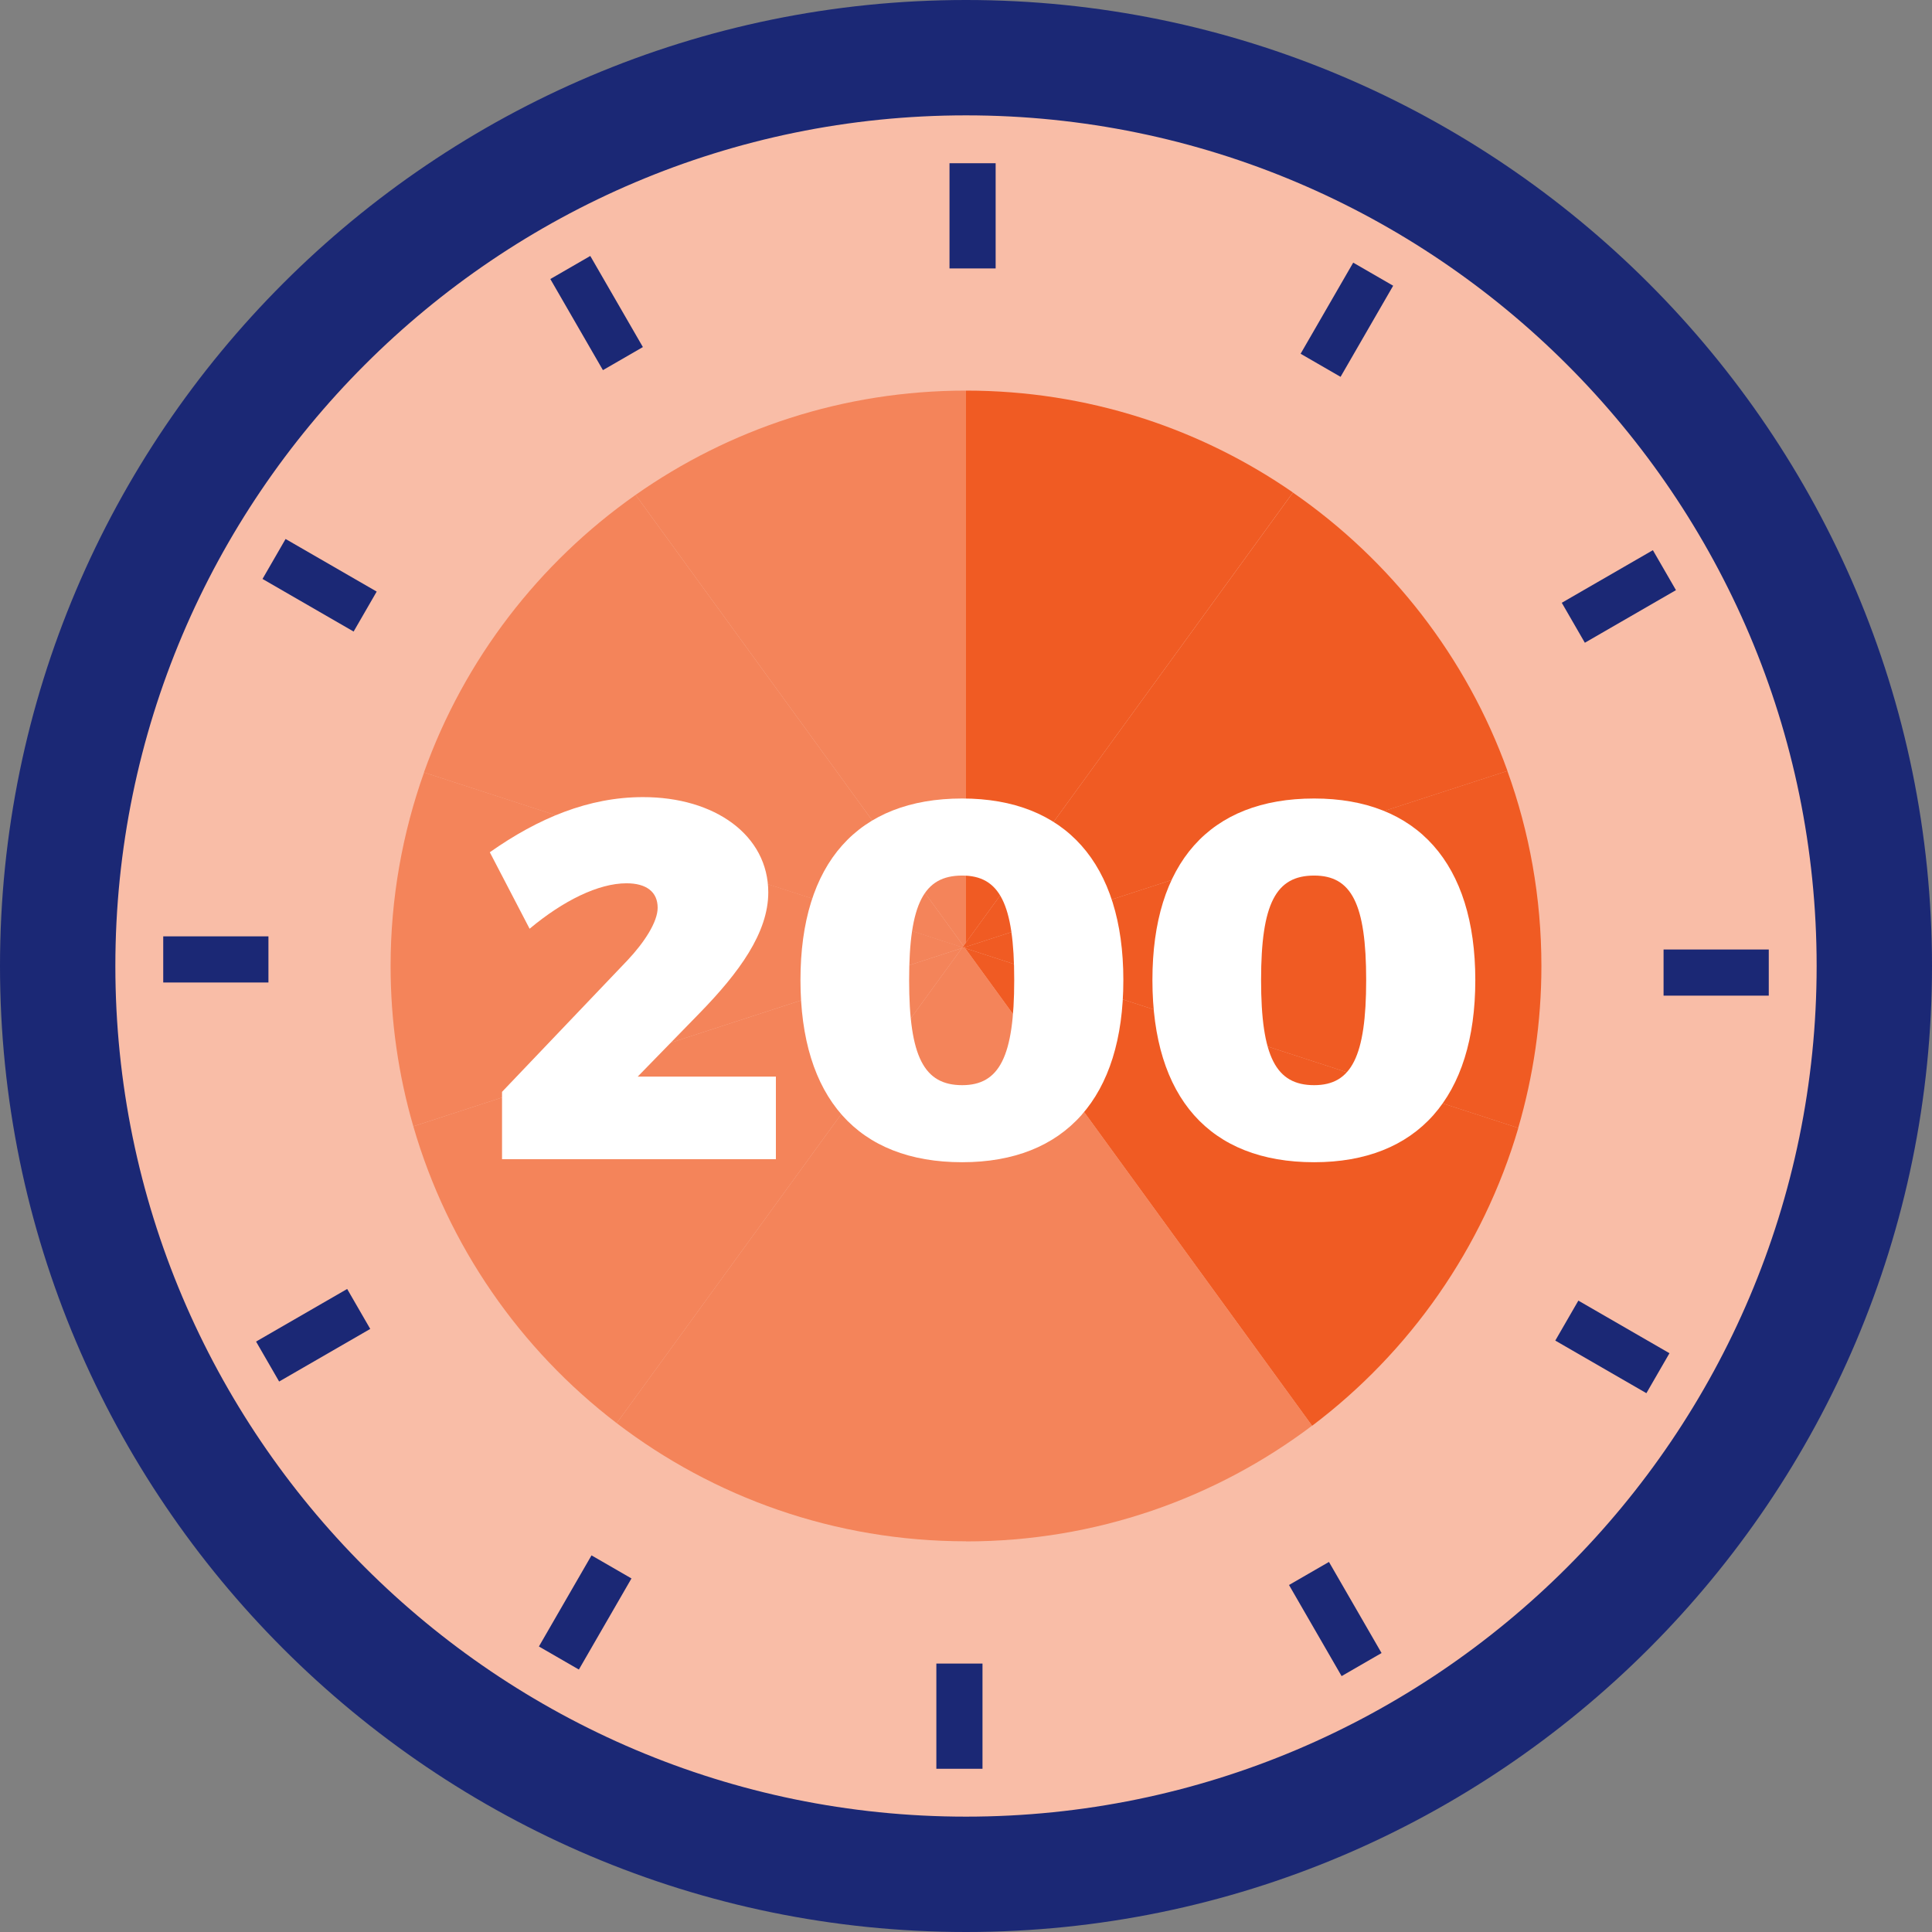 <?xml version="1.0" encoding="utf-8"?>
<!-- Generator: Adobe Illustrator 23.0.6, SVG Export Plug-In . SVG Version: 6.00 Build 0)  -->
<svg version="1.1" id="Layer_1" xmlns="http://www.w3.org/2000/svg" xmlns:xlink="http://www.w3.org/1999/xlink" x="0px" y="0px"
	 viewBox="0 0 167.48 167.48" style="enable-background:new 0 0 167.48 167.48;" xml:space="preserve">
<rect x="0" y="0" width="167.48" height="167.48" fill="#808080" stroke="none"/>
<style type="text/css">
	.st0{fill:#F05B23;}
	.st1{fill:#B9B5CC;}
	.st2{fill:#1B2875;}
	.st3{fill:#514680;}
	.st4{fill:#B1DDAE;}
	.st5{fill:#F9BDA7;}
	.st6{fill:#FFFFFF;}
	.st7{fill:#76C6F4;}
	.st8{fill:#008EDF;}
	.st9{fill:#3BAA34;}
	.st10{fill:#6CBF67;}
	.st11{fill:#F4845A;}
</style>
<circle class="st5" cx="83.74" cy="83.74" r="74.48"/>
<path class="st2" d="M83.74,167.48C37.57,167.48,0,129.92,0,83.74S37.57,0,83.74,0s83.74,37.57,83.74,83.74
	S129.92,167.48,83.74,167.48z M83.74,10C43.08,10,10,43.08,10,83.74s33.08,73.74,73.74,73.74s73.74-33.08,73.74-73.74
	S124.4,10,83.74,10z"/>
<g>
	<rect x="82.31" y="14.15" class="st2" width="4" height="9.12"/>
	<rect x="49.72" y="22.58" transform="matrix(0.866 -0.5 0.5 0.866 -6.641 29.494)" class="st2" width="4" height="9.12"/>
	
		<rect x="25.71" y="46.17" transform="matrix(0.5 -0.866 0.866 0.5 -30.082 49.367)" class="st2" width="4" height="9.12"/>
	<rect x="14.15" y="81.17" class="st2" width="9.12" height="4"/>
	
		<rect x="22.58" y="113.76" transform="matrix(0.866 -0.5 0.5 0.866 -54.237 29.071)" class="st2" width="9.12" height="4"/>
	
		<rect x="46.18" y="137.77" transform="matrix(0.5 -0.866 0.866 0.5 -95.682 113.836)" class="st2" width="9.12" height="4"/>
	<rect x="81.17" y="144.21" class="st2" width="4" height="9.12"/>
	
		<rect x="113.76" y="135.78" transform="matrix(0.866 -0.5 0.5 0.866 -54.666 76.694)" class="st2" width="4" height="9.12"/>
	<rect x="137.77" y="112.19" transform="matrix(0.5 -0.866 0.866 0.5 -31.218 179.425)" class="st2" width="4" height="9.12"/>
	<rect x="144.21" y="82.31" class="st2" width="9.12" height="4"/>
	
		<rect x="135.78" y="49.72" transform="matrix(0.866 -0.5 0.5 0.866 -7.059 77.086)" class="st2" width="9.12" height="4"/>
	
		<rect x="112.19" y="25.71" transform="matrix(0.5 -0.866 0.866 0.5 34.386 114.968)" class="st2" width="9.12" height="4"/>
</g>
<g>
	<path class="st0" d="M83.74,82.08l46.94-15.25c-3.55-9.86-10.12-18.27-18.6-24.13L83.74,81.7V82.08z"/>
	<path class="st0" d="M83.74,82.22l47.87,15.56c1.3-4.45,2.01-9.16,2.01-14.04c0-5.94-1.04-11.63-2.95-16.91L83.74,82.08V82.22z"/>
	<path class="st0" d="M131.62,97.78L83.74,82.22v0.09l30,41.29C122.2,117.22,128.56,108.2,131.62,97.78z"/>
	<path class="st11" d="M83.74,133.62c11.26,0,21.65-3.73,30-10.03l-30-41.29V133.62z"/>
	<path class="st0" d="M112.08,42.69c-8.05-5.57-17.81-8.83-28.34-8.83V81.7L112.08,42.69z"/>
	<polygon class="st0" points="83.52,82 83.43,82.12 83.52,82.15 83.6,82.12 	"/>
	<polygon class="st0" points="83.74,82.08 83.74,81.7 83.52,82 83.6,82.12 	"/>
	<polygon class="st0" points="83.38,82.19 83.52,82.15 83.43,82.12 	"/>
	<polygon class="st0" points="83.52,82.15 83.66,82.19 83.6,82.12 	"/>
	<polygon class="st0" points="83.74,82.31 83.74,82.22 83.66,82.19 	"/>
	<path class="st11" d="M83.66,82.19l-0.14-0.04l-0.14,0.04l-29.92,41.18c8.4,6.42,18.89,10.24,30.28,10.24V82.31L83.66,82.19z"/>
	<polygon class="st0" points="83.6,82.12 83.66,82.19 83.74,82.22 83.74,82.08 	"/>
	<path class="st11" d="M83.43,82.12L36.76,66.96c-1.87,5.25-2.9,10.9-2.9,16.78c0,4.83,0.69,9.49,1.97,13.9l47.55-15.45L83.43,82.12
		z"/>
	<path class="st11" d="M83.52,82L55.1,42.9c-8.37,5.88-14.85,14.26-18.35,24.06l46.67,15.17L83.52,82z"/>
	<path class="st11" d="M83.74,81.7V33.86c-10.66,0-20.53,3.34-28.64,9.04L83.52,82L83.74,81.7z"/>
	<path class="st11" d="M35.83,97.64c3,10.36,9.27,19.34,17.63,25.73l29.92-41.18L35.83,97.64z"/>
</g>
<g>
	<path class="st6" d="M66.6,77.36c0,3.49-2.52,6.94-5.93,10.44l-5.39,5.53h11.98v7.16H43.52v-5.84L54.4,83.24
		c1.46-1.55,2.61-3.32,2.61-4.55c0-1.37-0.97-2.12-2.7-2.12c-2.43,0-5.48,1.5-8.4,3.94l-3.45-6.63c4.2-2.96,8.58-4.78,13.27-4.78
		C61.96,69.09,66.6,72.4,66.6,77.36z"/>
	<path class="st6" d="M97.38,84.96c0,10.17-5.04,15.79-13.97,15.79c-9.07,0-14.02-5.62-14.02-15.79c0-10.13,4.95-15.74,14.02-15.74
		C92.34,69.22,97.38,74.84,97.38,84.96z M78.81,84.96c0,6.63,1.28,9.11,4.6,9.11c3.23,0,4.51-2.48,4.51-9.11s-1.28-9.06-4.51-9.06
		C80.09,75.9,78.81,78.33,78.81,84.96z"/>
	<path class="st6" d="M127.89,84.96c0,10.17-5.04,15.79-13.97,15.79c-9.07,0-14.02-5.62-14.02-15.79c0-10.13,4.95-15.74,14.02-15.74
		C122.85,69.22,127.89,74.84,127.89,84.96z M109.32,84.96c0,6.63,1.28,9.11,4.6,9.11c3.23,0,4.51-2.48,4.51-9.11
		s-1.28-9.06-4.51-9.06C110.6,75.9,109.32,78.33,109.32,84.96z"/>
</g>
</svg>
